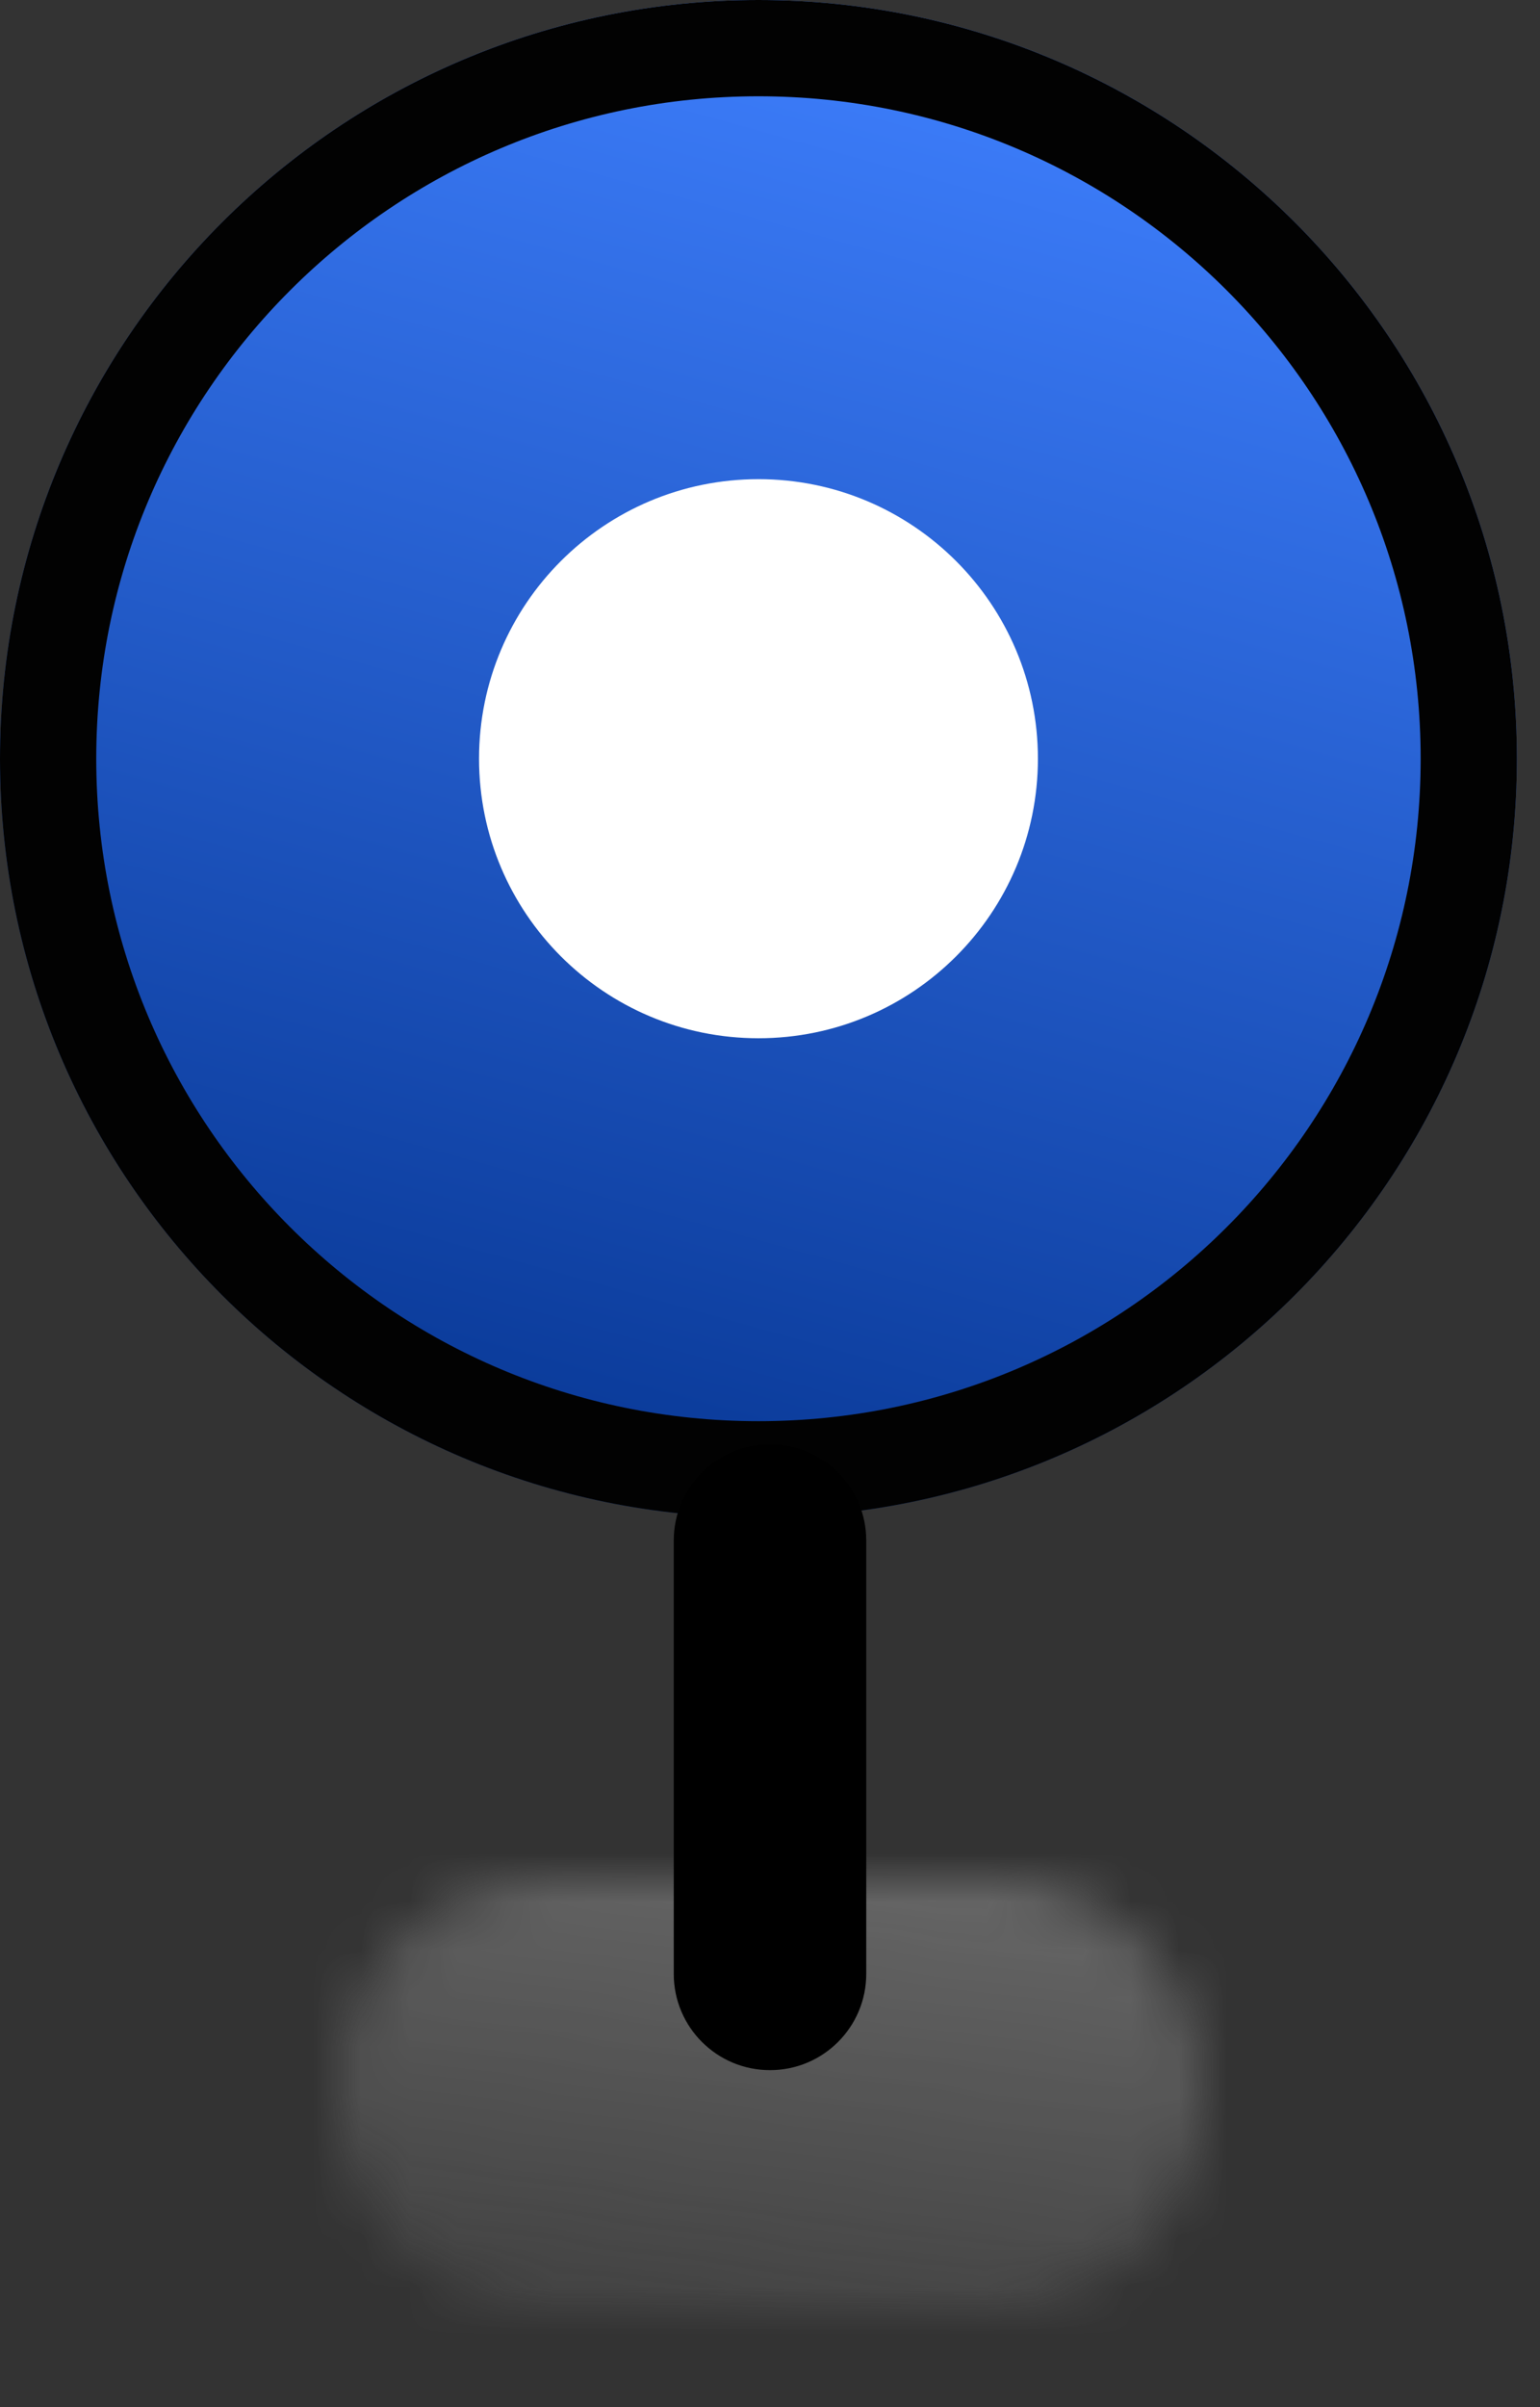 <svg width="32" height="50" viewBox="0 0 32 50" fill="none" xmlns="http://www.w3.org/2000/svg">
<rect x="0" y="0" width="32" height="50" fill="#333333" stroke="none"/>
<mask id="mask0_2956_2487" style="mask-type:alpha" maskUnits="userSpaceOnUse" x="7" y="39" width="18" height="9">
<path opacity="0.8" d="M20.5 39H11.5C9.015 39 7 41.015 7 43.5C7 45.985 9.015 48 11.5 48H20.5C22.985 48 25 45.985 25 43.5C25 41.015 22.985 39 20.5 39Z" fill="url(#paint0_linear_2956_2487)"/>
</mask>
<g mask="url(#mask0_2956_2487)">
<path d="M27 37H5V50H27V37Z" fill="#9C9C9C"/>
</g>
<g clip-path="url(#clip0_2956_2487)">
<path d="M15.76 0H15.76C7.056 0 0 7.056 0 15.76V15.76C0 24.464 7.056 31.52 15.76 31.52H15.76C24.464 31.52 31.52 24.464 31.52 15.76V15.76C31.52 7.056 24.464 0 15.76 0Z" fill="url(#paint1_linear_2956_2487)"/>
<path d="M15.76 1H15.76C7.608 1 1 7.608 1 15.76V15.76C1 23.912 7.608 30.52 15.76 30.52H15.76C23.912 30.52 30.52 23.912 30.52 15.76V15.76C30.52 7.608 23.912 1 15.76 1Z" fill="url(#paint2_linear_2956_2487)" stroke="#020202" stroke-width="2"/>
<path d="M21.567 15.759C21.567 12.553 18.967 9.953 15.761 9.953C12.554 9.953 9.954 12.553 9.954 15.759C9.954 18.966 12.554 21.566 15.761 21.566C18.967 21.566 21.567 18.966 21.567 15.759Z" fill="white"/>
<path d="M18 32C18 30.895 17.105 30 16 30C14.895 30 14 30.895 14 32V41C14 42.105 14.895 43 16 43C17.105 43 18 42.105 18 41V32Z" fill="black"/>
</g>
<defs>
<linearGradient id="paint0_linear_2956_2487" x1="20.821" y1="39.321" x2="19.548" y2="48.493" gradientUnits="userSpaceOnUse">
<stop stop-color="#1A1E27" stop-opacity="0.6"/>
<stop offset="1" stop-color="#1A1E27" stop-opacity="0.2"/>
</linearGradient>
<linearGradient id="paint1_linear_2956_2487" x1="24.203" y1="1.126" x2="15.76" y2="31.52" gradientUnits="userSpaceOnUse">
<stop stop-color="#3F80FF"/>
<stop offset="1" stop-color="#093997"/>
</linearGradient>
<linearGradient id="paint2_linear_2956_2487" x1="24.203" y1="1.126" x2="15.76" y2="31.52" gradientUnits="userSpaceOnUse">
<stop stop-color="#3F80FF"/>
<stop offset="1" stop-color="#093997"/>
</linearGradient>
<clipPath id="clip0_2956_2487">
<rect width="32" height="43" fill="white"/>
</clipPath>
</defs>
</svg>
